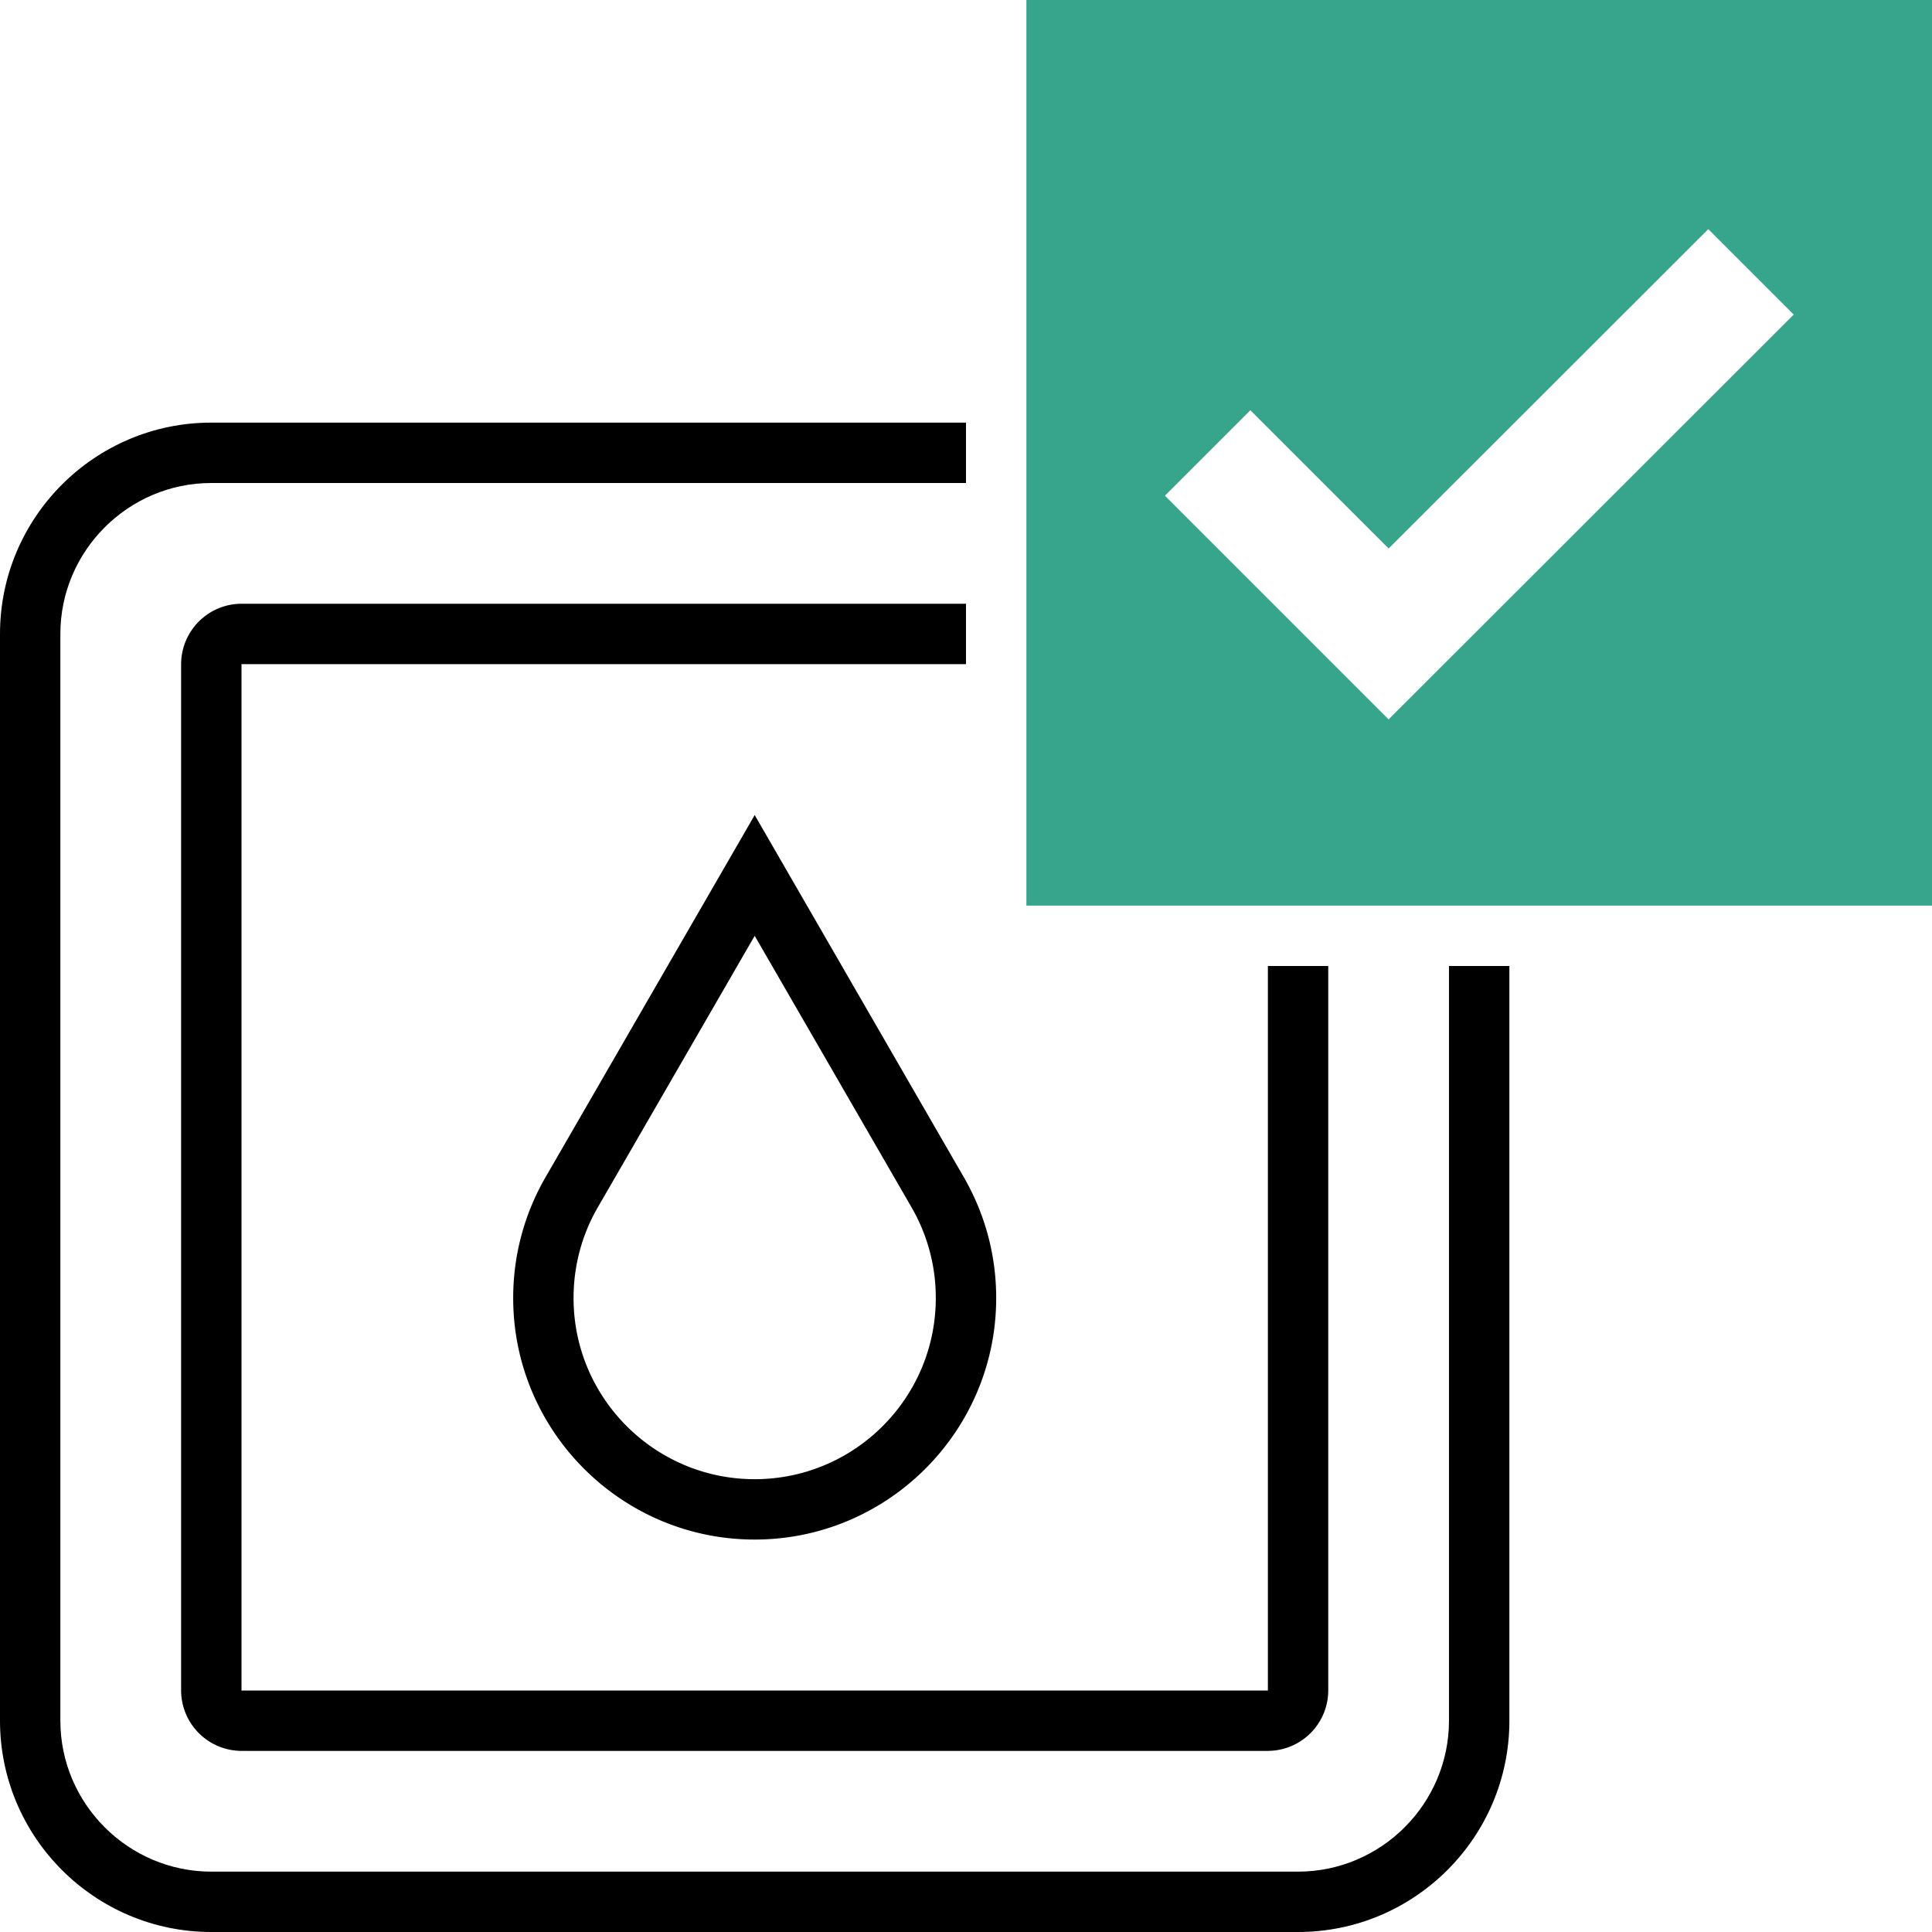 <svg xmlns="http://www.w3.org/2000/svg" width="102" height="102" viewBox="0 0 102 102">
    <g fill="none" fill-rule="evenodd">
        <path fill="#37A58C" d="M54.188 0v47.813H102V0H54.187zm19.124 37.98l-11.81-11.81 4.511-4.51 7.3 7.298L90.19 12.097l4.51 4.51-21.388 21.372z"/>
        <path fill="#000" fill-rule="nonzero" d="M79.688 51v39.844c0 6.152-5.005 11.156-11.157 11.156H11.156C5.004 102 0 96.996 0 90.844V33.469c0-6.152 5.004-11.157 11.156-11.157H51V25.5H11.156c-4.383 0-7.969 3.586-7.969 7.969v57.375c0 4.383 3.586 7.969 7.97 7.969H68.53c4.383 0 7.969-3.586 7.969-7.97V51h3.188z"/>
        <path fill="#000" fill-rule="nonzero" d="M70.125 51v38.25a3.197 3.197 0 0 1-3.188 3.188H12.75a3.197 3.197 0 0 1-3.188-3.188V35.062a3.197 3.197 0 0 1 3.188-3.187H51v3.188H12.75V89.25h54.188V51h3.187z"/>
        <path fill="#000" fill-rule="nonzero" d="M50.888 62.156L39.844 43.031 28.799 62.156a12.704 12.704 0 0 0-1.705 6.375c0 7.029 5.721 12.75 12.75 12.75 7.028 0 12.75-5.721 12.75-12.75 0-2.327-.622-4.494-1.706-6.375zM39.844 78.094c-5.276 0-9.563-4.287-9.563-9.563 0-1.737.462-3.379 1.275-4.781l8.288-14.344L48.13 63.75a9.525 9.525 0 0 1 1.275 4.781c0 5.276-4.287 9.563-9.562 9.563z"/>
    </g>
</svg>

